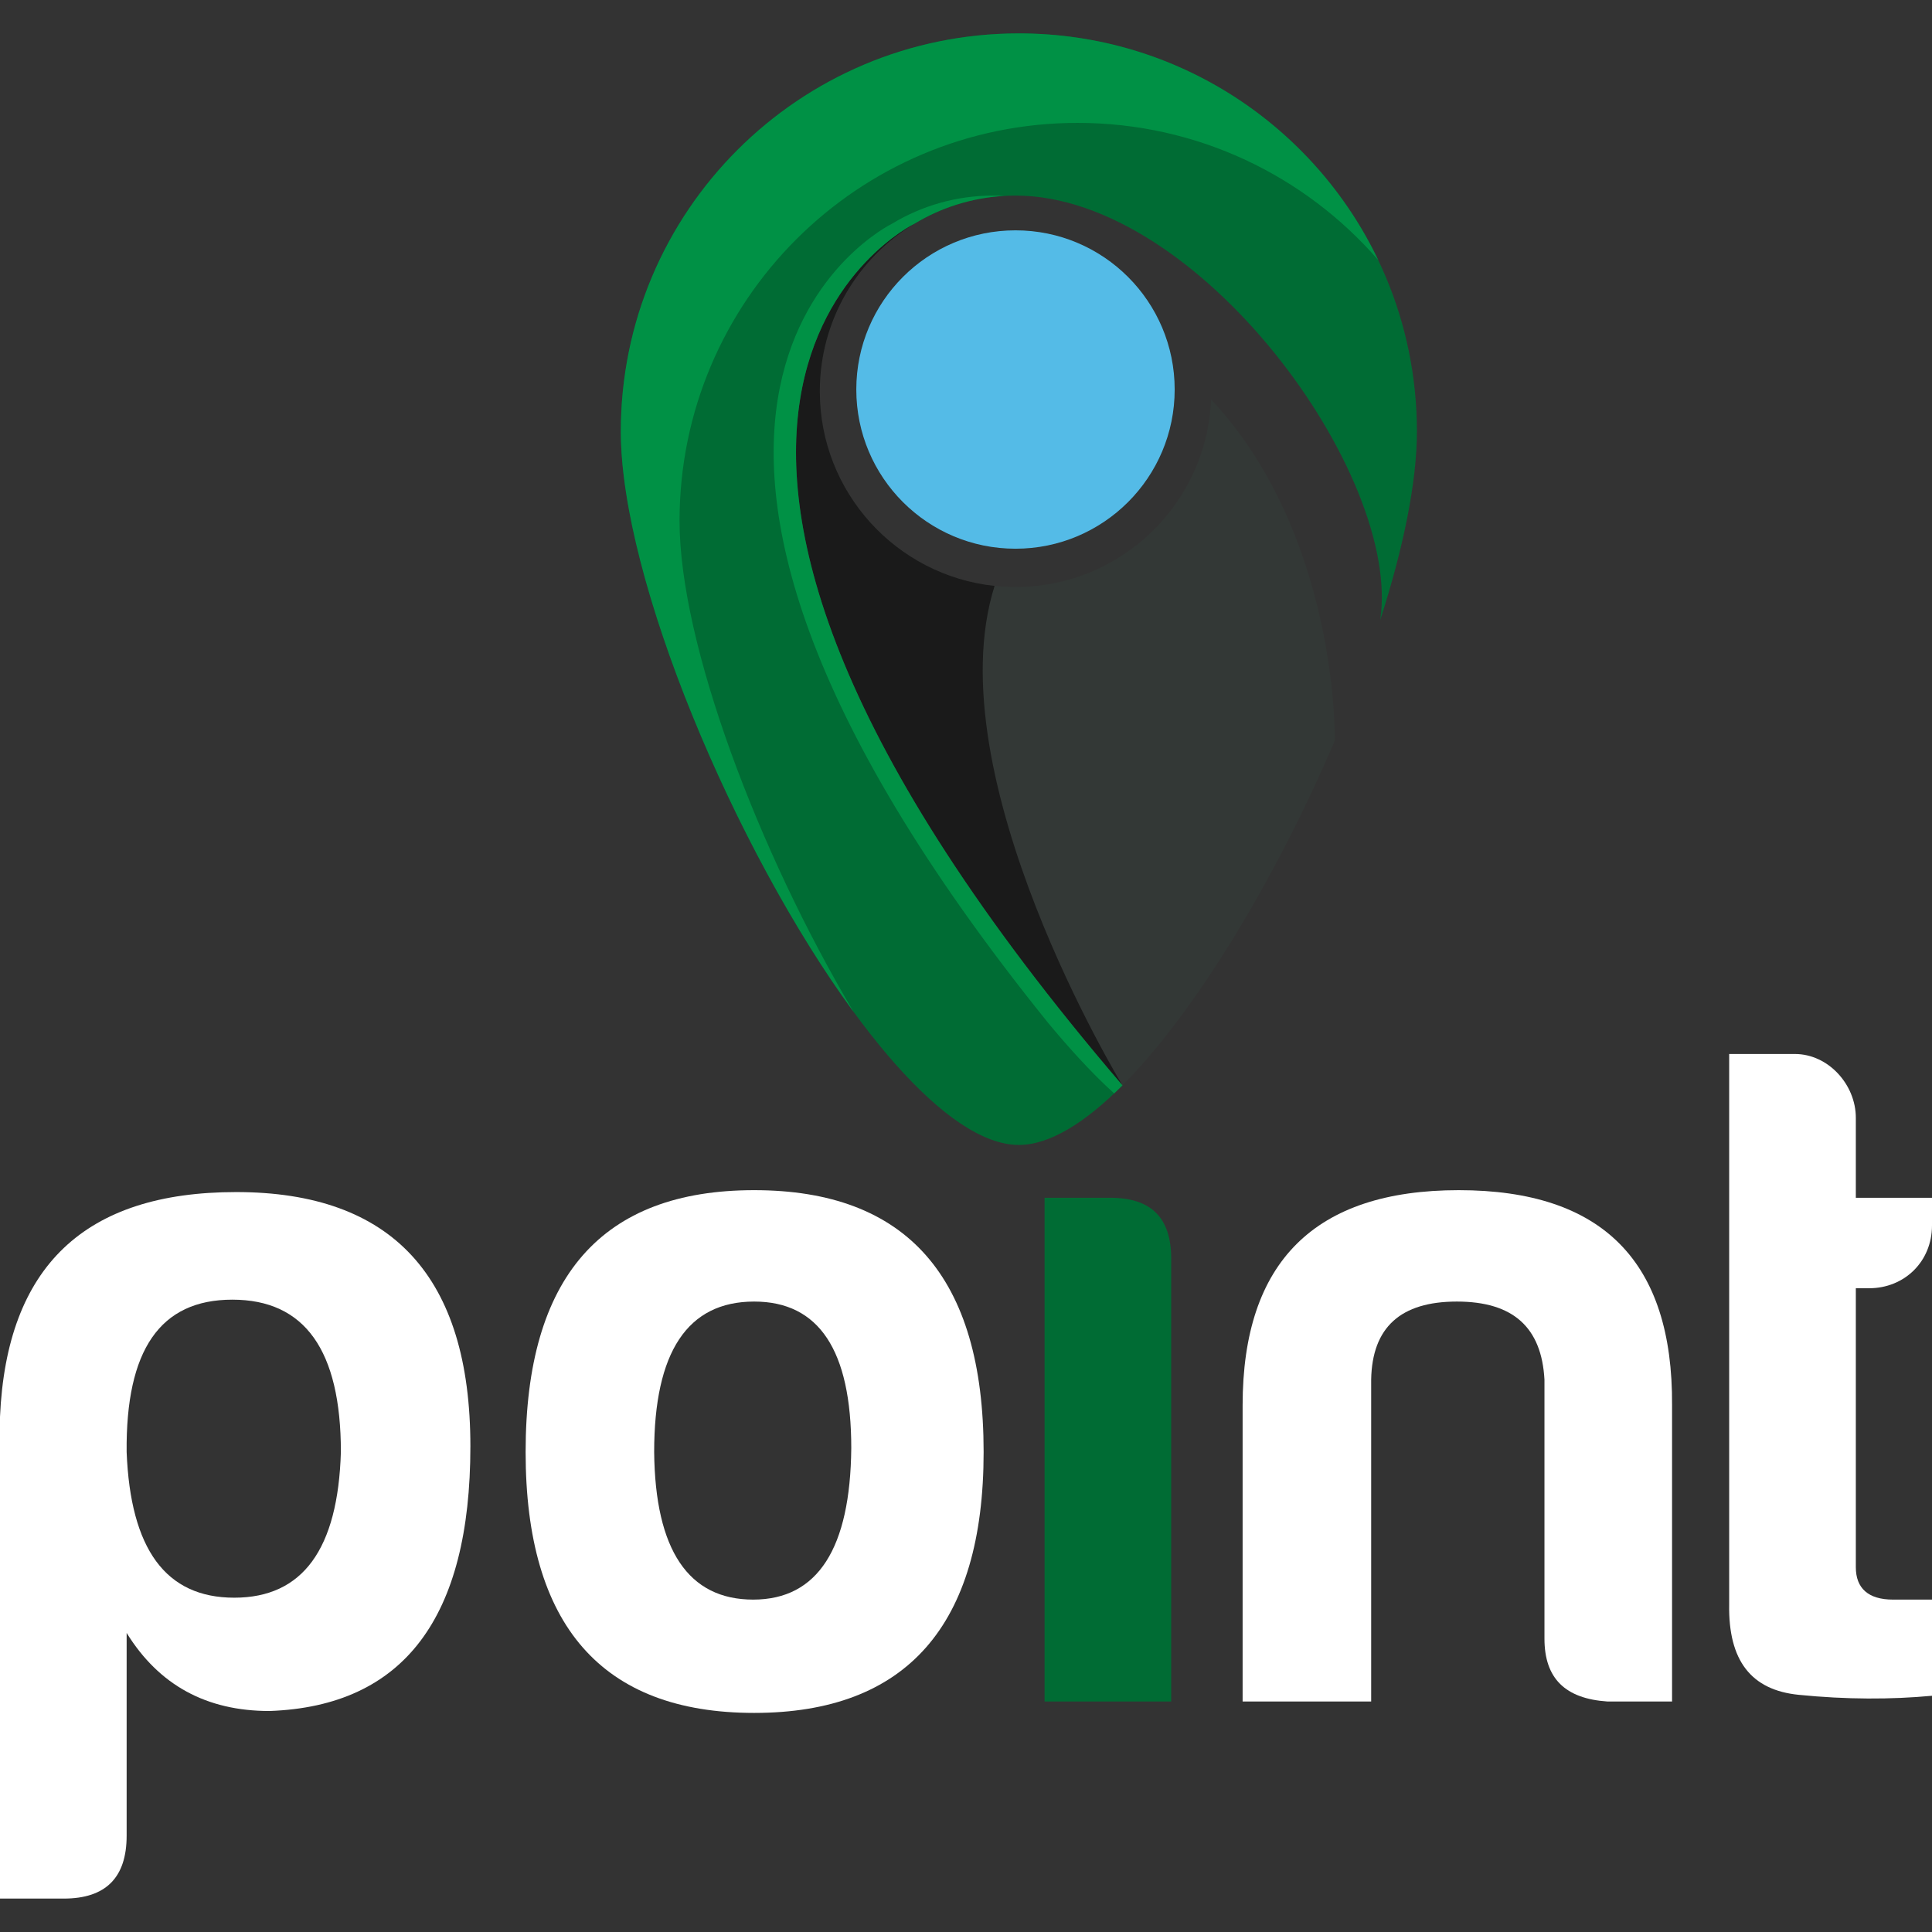 <svg width="1080" height="1080" viewBox="0 0 1080 1080" fill="none" xmlns="http://www.w3.org/2000/svg">
<rect x="0" y="0" width="1080" height="1080" fill="#333333" stroke="none"/>
<path fill-rule="evenodd" clip-rule="evenodd" d="M511.173 125.041C511.173 125.041 301.937 226.498 627.452 606.717C606.702 627.545 586.761 640.024 569.559 640.024C488.655 640.024 347.05 364.072 347.05 241.188C347.05 118.301 446.67 18.68 569.559 18.68C692.443 18.68 792.064 118.301 792.064 241.188C792.064 269.82 784.371 306.768 771.557 346.59C783.766 265.754 670.398 109.332 567.694 109.332C547.01 109.331 527.668 115.069 511.173 125.041Z" fill="#006C34"/>
<path fill-rule="evenodd" clip-rule="evenodd" d="M458.285 218.736C458.285 279.161 507.268 328.144 567.693 328.144C626.6 328.144 674.627 281.585 676.996 223.259C748.177 299.36 746.191 413.558 746.185 414.001C713.835 489.652 669.038 564.962 627.45 606.717C301.937 226.494 511.173 125.041 511.173 125.041C479.479 144.203 458.285 178.995 458.285 218.736Z" fill="#333836"/>
<path fill-rule="evenodd" clip-rule="evenodd" d="M555.98 327.526C522.343 434.084 627.451 606.715 627.451 606.715C301.936 226.494 511.173 125.041 511.173 125.041C479.479 144.203 458.285 178.997 458.285 218.737C458.285 275.205 501.066 321.68 555.98 327.526Z" fill="#1A1A1A"/>
<path fill-rule="evenodd" clip-rule="evenodd" d="M585.877 571.758C302.357 220.235 498.669 125.041 498.669 125.041C515.164 115.07 534.507 109.331 555.19 109.331C557.227 109.331 559.267 109.392 561.316 109.515C543.037 110.567 525.959 116.102 511.173 125.041C511.173 125.041 301.936 226.498 627.451 606.717C625.908 608.268 624.367 609.772 622.829 611.229C609.547 599.277 596.042 584.015 585.877 571.758Z" fill="#009145"/>
<path fill-rule="evenodd" clip-rule="evenodd" d="M602.379 68.693C479.489 68.693 379.87 168.314 379.87 291.202C379.87 359.858 424.072 476.286 477.19 565.681C410.798 475.004 347.05 323.64 347.05 241.187C347.05 118.3 446.67 18.679 569.559 18.679C658.133 18.679 734.624 70.436 770.425 145.357C729.634 98.392 669.477 68.693 602.379 68.693Z" fill="#009145"/>
<path fill-rule="evenodd" clip-rule="evenodd" d="M478.676 217.746C478.676 266.894 518.517 306.736 567.665 306.736C616.807 306.736 656.652 266.894 656.652 217.746C656.652 168.601 616.807 128.759 567.665 128.759C518.517 128.759 478.676 168.6 478.676 217.746Z" fill="#54BBE7"/>
<path d="M70.792 1026.19C70.792 1049.61 59.086 1061.32 35.663 1061.32H0V791.991C3.725 707.888 47.373 666.372 132.005 666.372C219.299 666.372 262.949 713.745 262.949 808.49C262.949 904.3 225.691 953.802 150.634 956.463C115.505 956.463 88.892 942.092 70.792 912.817V1026.19ZM130.941 893.122C169.263 893.122 188.959 865.975 190.558 811.683C190.558 754.729 170.329 726.519 129.874 726.519C89.422 726.519 70.259 754.729 70.791 811.683C72.922 865.975 92.62 893.122 130.941 893.122Z" fill="white"/>
<path d="M549.853 811.684C549.853 908.562 506.742 957.532 421.573 957.532C336.405 957.532 293.824 908.563 293.824 811.684C293.824 713.746 336.405 665.307 421.573 665.307C506.742 665.307 549.853 713.746 549.853 811.684ZM365.683 811.684C366.214 866.51 384.848 894.19 421.041 894.19C457.239 894.19 475.335 865.445 475.866 809.555C475.866 754.729 457.769 727.581 421.574 727.581C384.314 727.581 365.683 755.796 365.683 811.684Z" fill="white"/>
<path d="M620.645 669.564C643.536 669.564 654.715 680.741 654.715 703.628V951.143H583.919V669.564H620.645Z" fill="#006C34"/>
<path d="M898.495 951.144C875.075 949.546 863.364 938.366 863.364 916.011V771.232C861.767 741.956 845.801 727.581 814.396 727.581C782.991 727.581 767.021 741.956 766.49 771.232V951.142H694.63V785.601C694.63 705.228 735.082 665.307 815.458 665.307C895.836 665.307 935.225 705.228 934.693 785.601V951.144H898.495Z" fill="white"/>
<path d="M1044.87 720.13H1037.42V876.09C1037.42 887.8 1044.34 894.188 1058.18 894.188H1080V947.947C1057.11 950.078 1032.09 950.078 1005.48 947.415C978.864 944.755 966.087 928.256 966.621 896.85V589.189H1003.35C1021.98 589.189 1037.42 606.223 1037.42 624.854V669.565H1080V685.001C1080 705.228 1064.56 720.13 1044.87 720.13Z" fill="white"/>
</svg>
